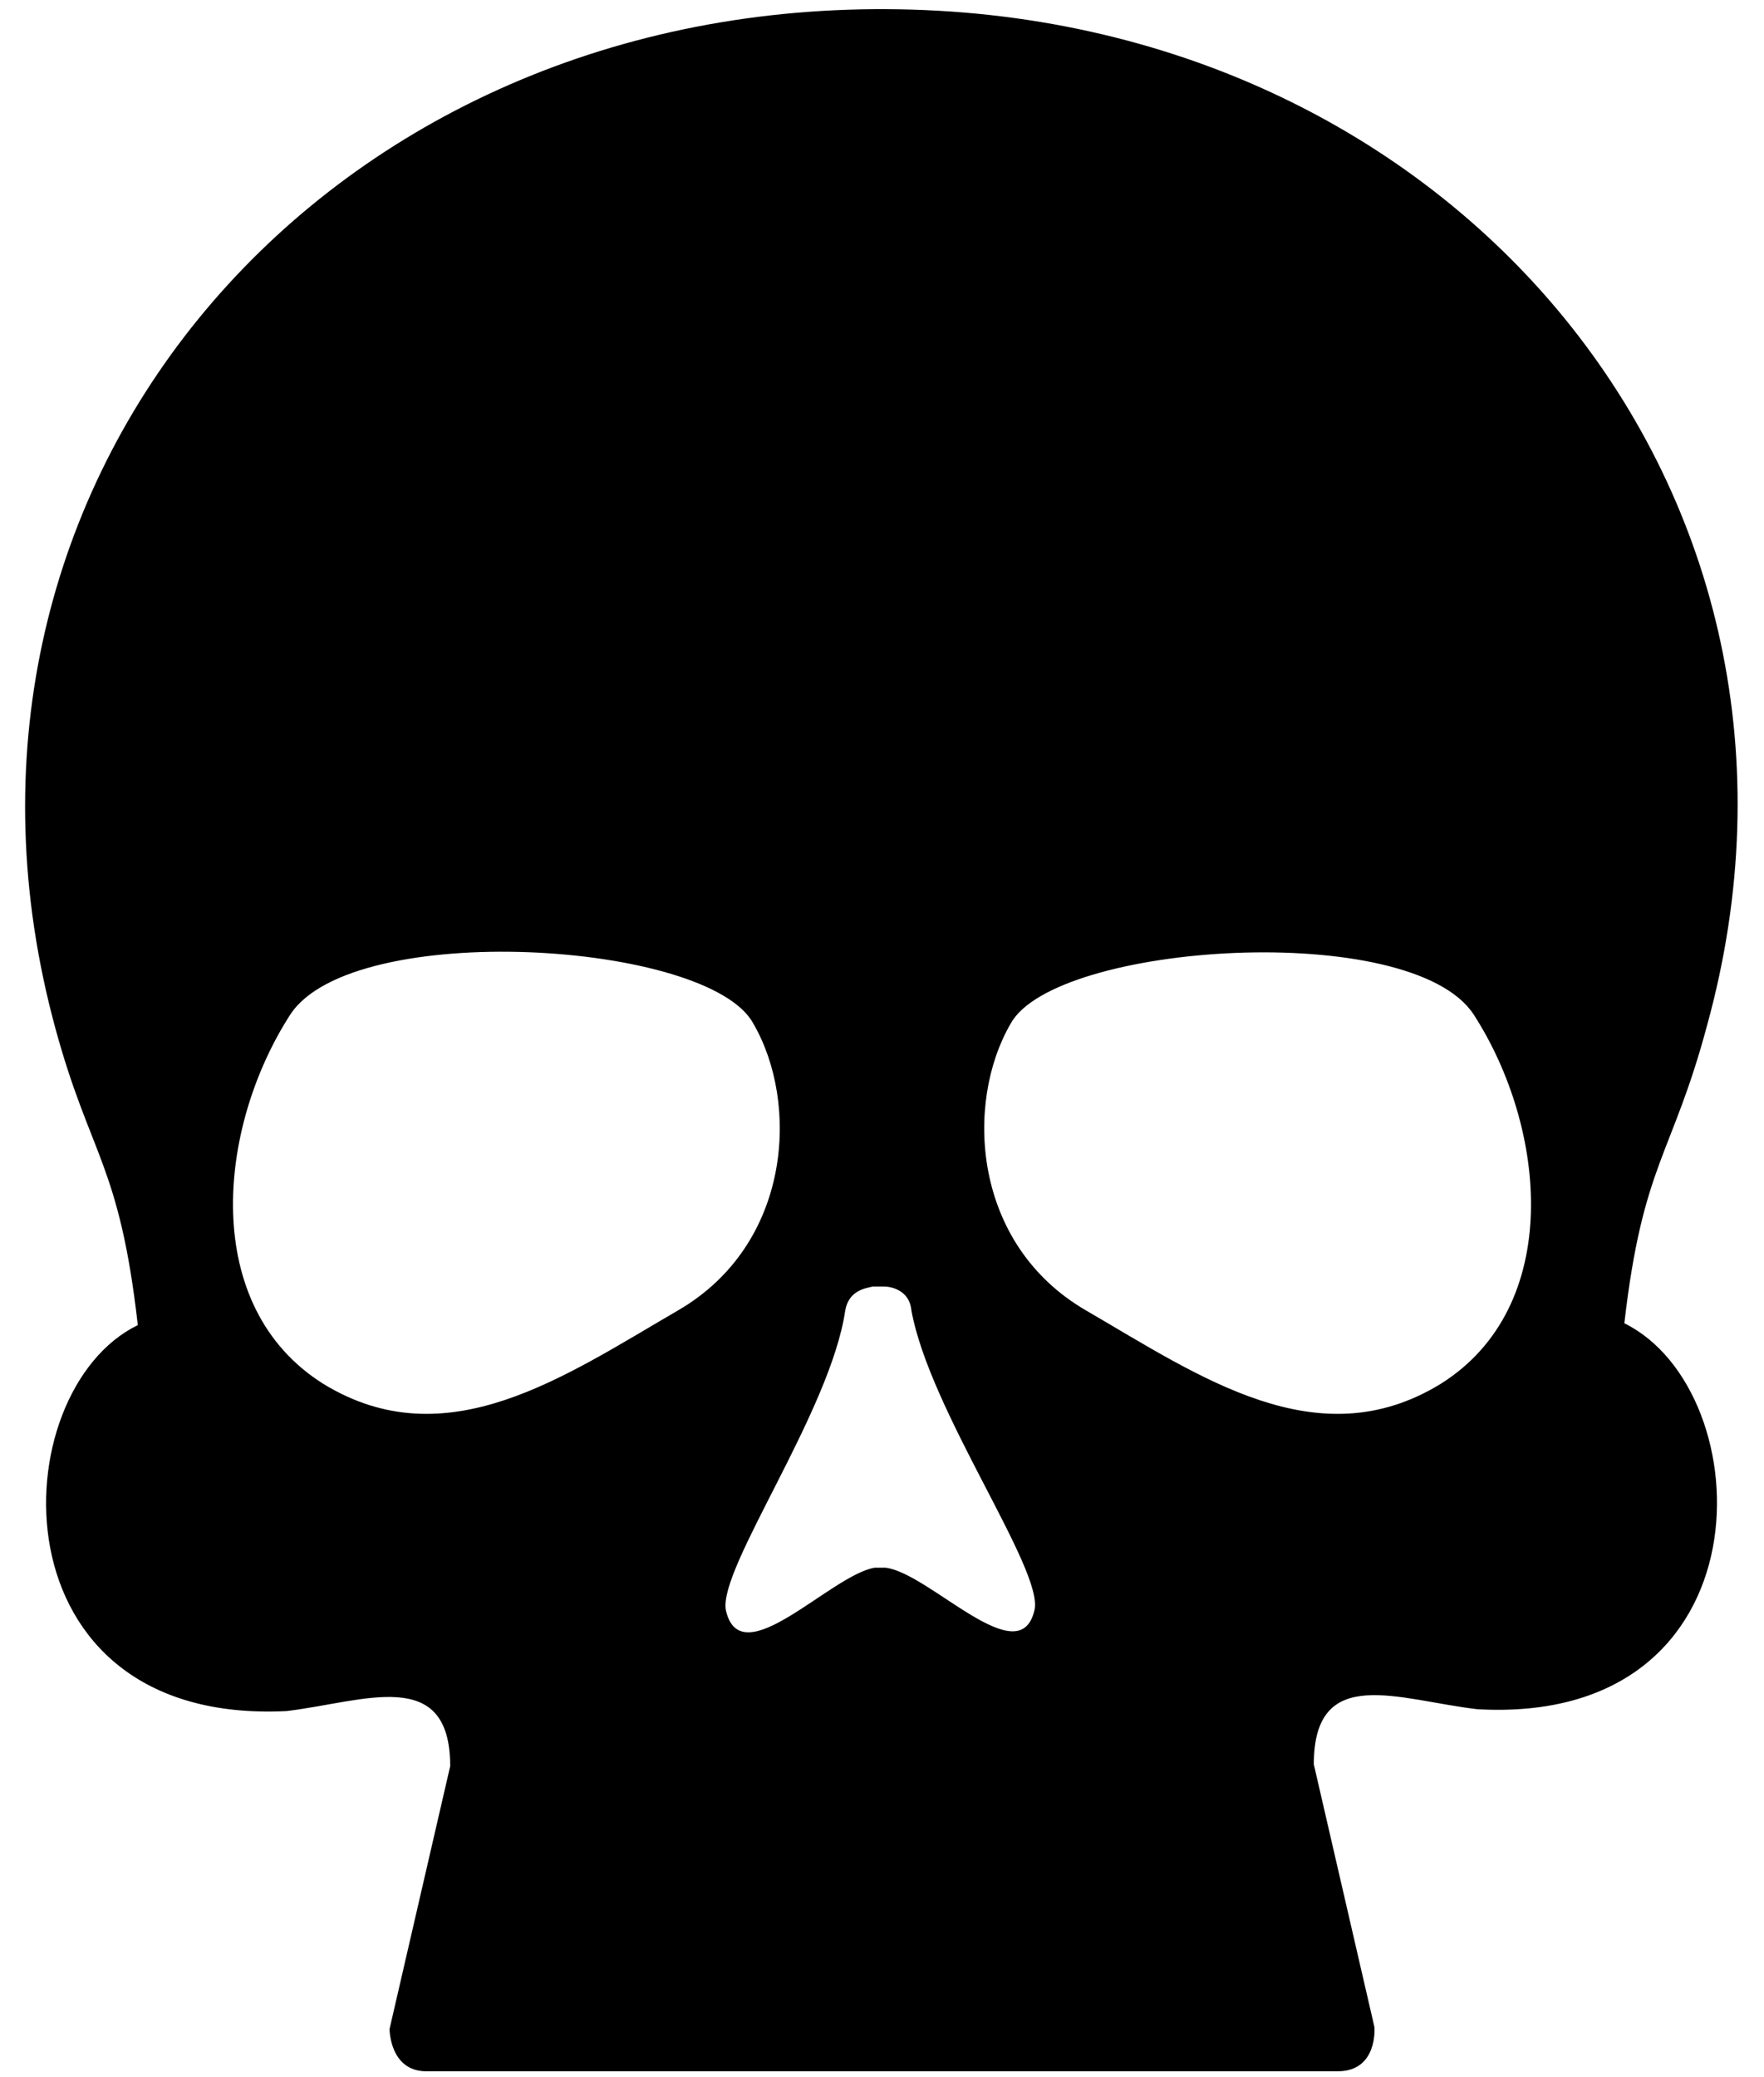 <?xml version="1.0" encoding="utf-8"?>
<!-- Generator: Adobe Illustrator 21.1.0, SVG Export Plug-In . SVG Version: 6.00 Build 0)  -->
<svg version="1.1" id="Layer_1" xmlns="http://www.w3.org/2000/svg" xmlns:xlink="http://www.w3.org/1999/xlink" x="0px" y="0px"
	 viewBox="0 0 96 113" style="enable-background:new 0 0 96 113;" xml:space="preserve">
<style type="text/css">
	.st0{fill:none;}
	.st1{fill:#010101;}
</style>
<g>
	<path class="st0" d="M48,74.1c0-0.2,0-0.3,0-0.3S48,73.9,48,74.1L48,74.1z"/>
	<path class="st1" d="M48,73.8L48,73.8L48,73.8L48,73.8L48,73.8z"/>
	<path class="st1" d="M45.7,0L45.7,0L45.7,0L45.7,0z"/>
	<path class="st1" d="M48,73.8C47.9,73.8,47.9,73.8,48,73.8L48,73.8C47.9,73.8,47.9,73.8,48,73.8L48,73.8z"/>
	<path class="st1" d="M45.8,0L45.8,0L45.8,0L45.8,0z"/>
	<path class="st1" d="M45.9,0L45.9,0C46,0,46,0,45.9,0C46,0,46,0,45.9,0z"/>
	<path class="st1" d="M45.6,0L45.6,0L45.6,0L45.6,0z"/>
	<path class="st1" d="M45.4,0L45.4,0L45.4,0L45.4,0z"/>
	<path class="st1" d="M45.7,0C45.6,0,45.6,0,45.7,0C45.6,0,45.6,0,45.7,0L45.7,0z"/>
</g>
<g>
	<g>
		<path class="st0" d="M54.9,55.5c-2.5,4.3-2.1,12.1,4.1,15.6c6.2,3.6,12.6,8.1,19.3,4c6.7-4.2,5.8-13.9,1.8-20.1
			C76.8,49.8,57.4,51.1,54.9,55.5z"/>
		<path class="st0" d="M40.9,55.5c-2.4-4.4-21.8-5.7-25.2-0.5c-3.9,6.1-4.8,15.9,1.8,20.1c6.7,4.1,13.1-0.4,19.3-4
			C43,67.6,43.4,59.8,40.9,55.5z"/>
		<path class="st0" d="M48.2,70C48.1,70,48.1,70,48.2,70C48.1,70,48.1,70,48.2,70L48.2,70L48.2,70c-0.1,0-0.1,0-0.2,0l0,0l0,0h-0.1
			l0,0l0,0c0,0,0,0-0.1,0h-0.1c-0.4,0-1.4,0.2-1.5,1.3c-0.8,5.4-7,14-6.5,16.3c0.8,3.5,5.7-2,8.1-2.3l0,0h0.1H48h0.1h0.1h0.1h0.1
			l0,0c2.4,0.4,7.3,5.9,8.1,2.3c0.4-2.3-5.7-10.8-6.5-16.3C49.6,70.1,48.6,70,48.2,70z"/>
		<g>
			<g>
				<g>
					<path d="M88.4,72c1-8.7,2.6-9.1,4.5-16.2c8-29-13.8-55.2-44.7-55.3l0,0h-0.1H48h-0.1l0,0l0,0h-0.1h-0.1h-0.1l0,0
						C16.8,0.7-4.9,26.8,3,55.9c1.9,7,3.5,7.4,4.5,16.2c-7.4,3.6-8,21.8,8.1,21c4.2-0.5,8.9-2.5,8.9,3l-3.3,14.3c0,0,0,2.3,2,2.3
						c1,0,48.6,0,49.6,0c2.2,0,2-2.4,2-2.4L71.5,96c0-5.5,4.6-3.5,8.9-3C96.4,93.9,95.9,75.7,88.4,72z M36.9,71.3
						c-6.2,3.6-12.6,8.1-19.3,4c-6.7-4.2-5.8-13.9-1.8-20.1c3.4-5.2,22.8-4,25.2,0.5C43.5,60,43.1,67.7,36.9,71.3z M56.3,87.6
						c-0.8,3.5-5.7-2-8.1-2.3l0,0h-0.1H48h-0.1h-0.1h-0.1h-0.1l0,0c-2.4,0.4-7.3,5.9-8.1,2.3c-0.4-2.3,5.7-10.8,6.5-16.3
						c0.2-1.1,1.1-1.2,1.5-1.3c0,0,0,0,0.1,0h0.1l0,0l0,0c0,0,0,0,0.1,0l0,0l0,0h0.1l0,0l0,0c0,0,0,0,0.1,0h0.1
						c0.4,0,1.4,0.2,1.5,1.3C50.6,76.8,56.8,85.4,56.3,87.6z M78.4,75.3c-6.7,4.1-13.1-0.4-19.3-4C52.9,67.7,52.5,60,55,55.7
						c2.4-4.4,21.8-5.7,25.2-0.5C84.2,61.4,85.1,71.1,78.4,75.3z"/>
				</g>
			</g>
		</g>
	</g>
</g>
</svg>

